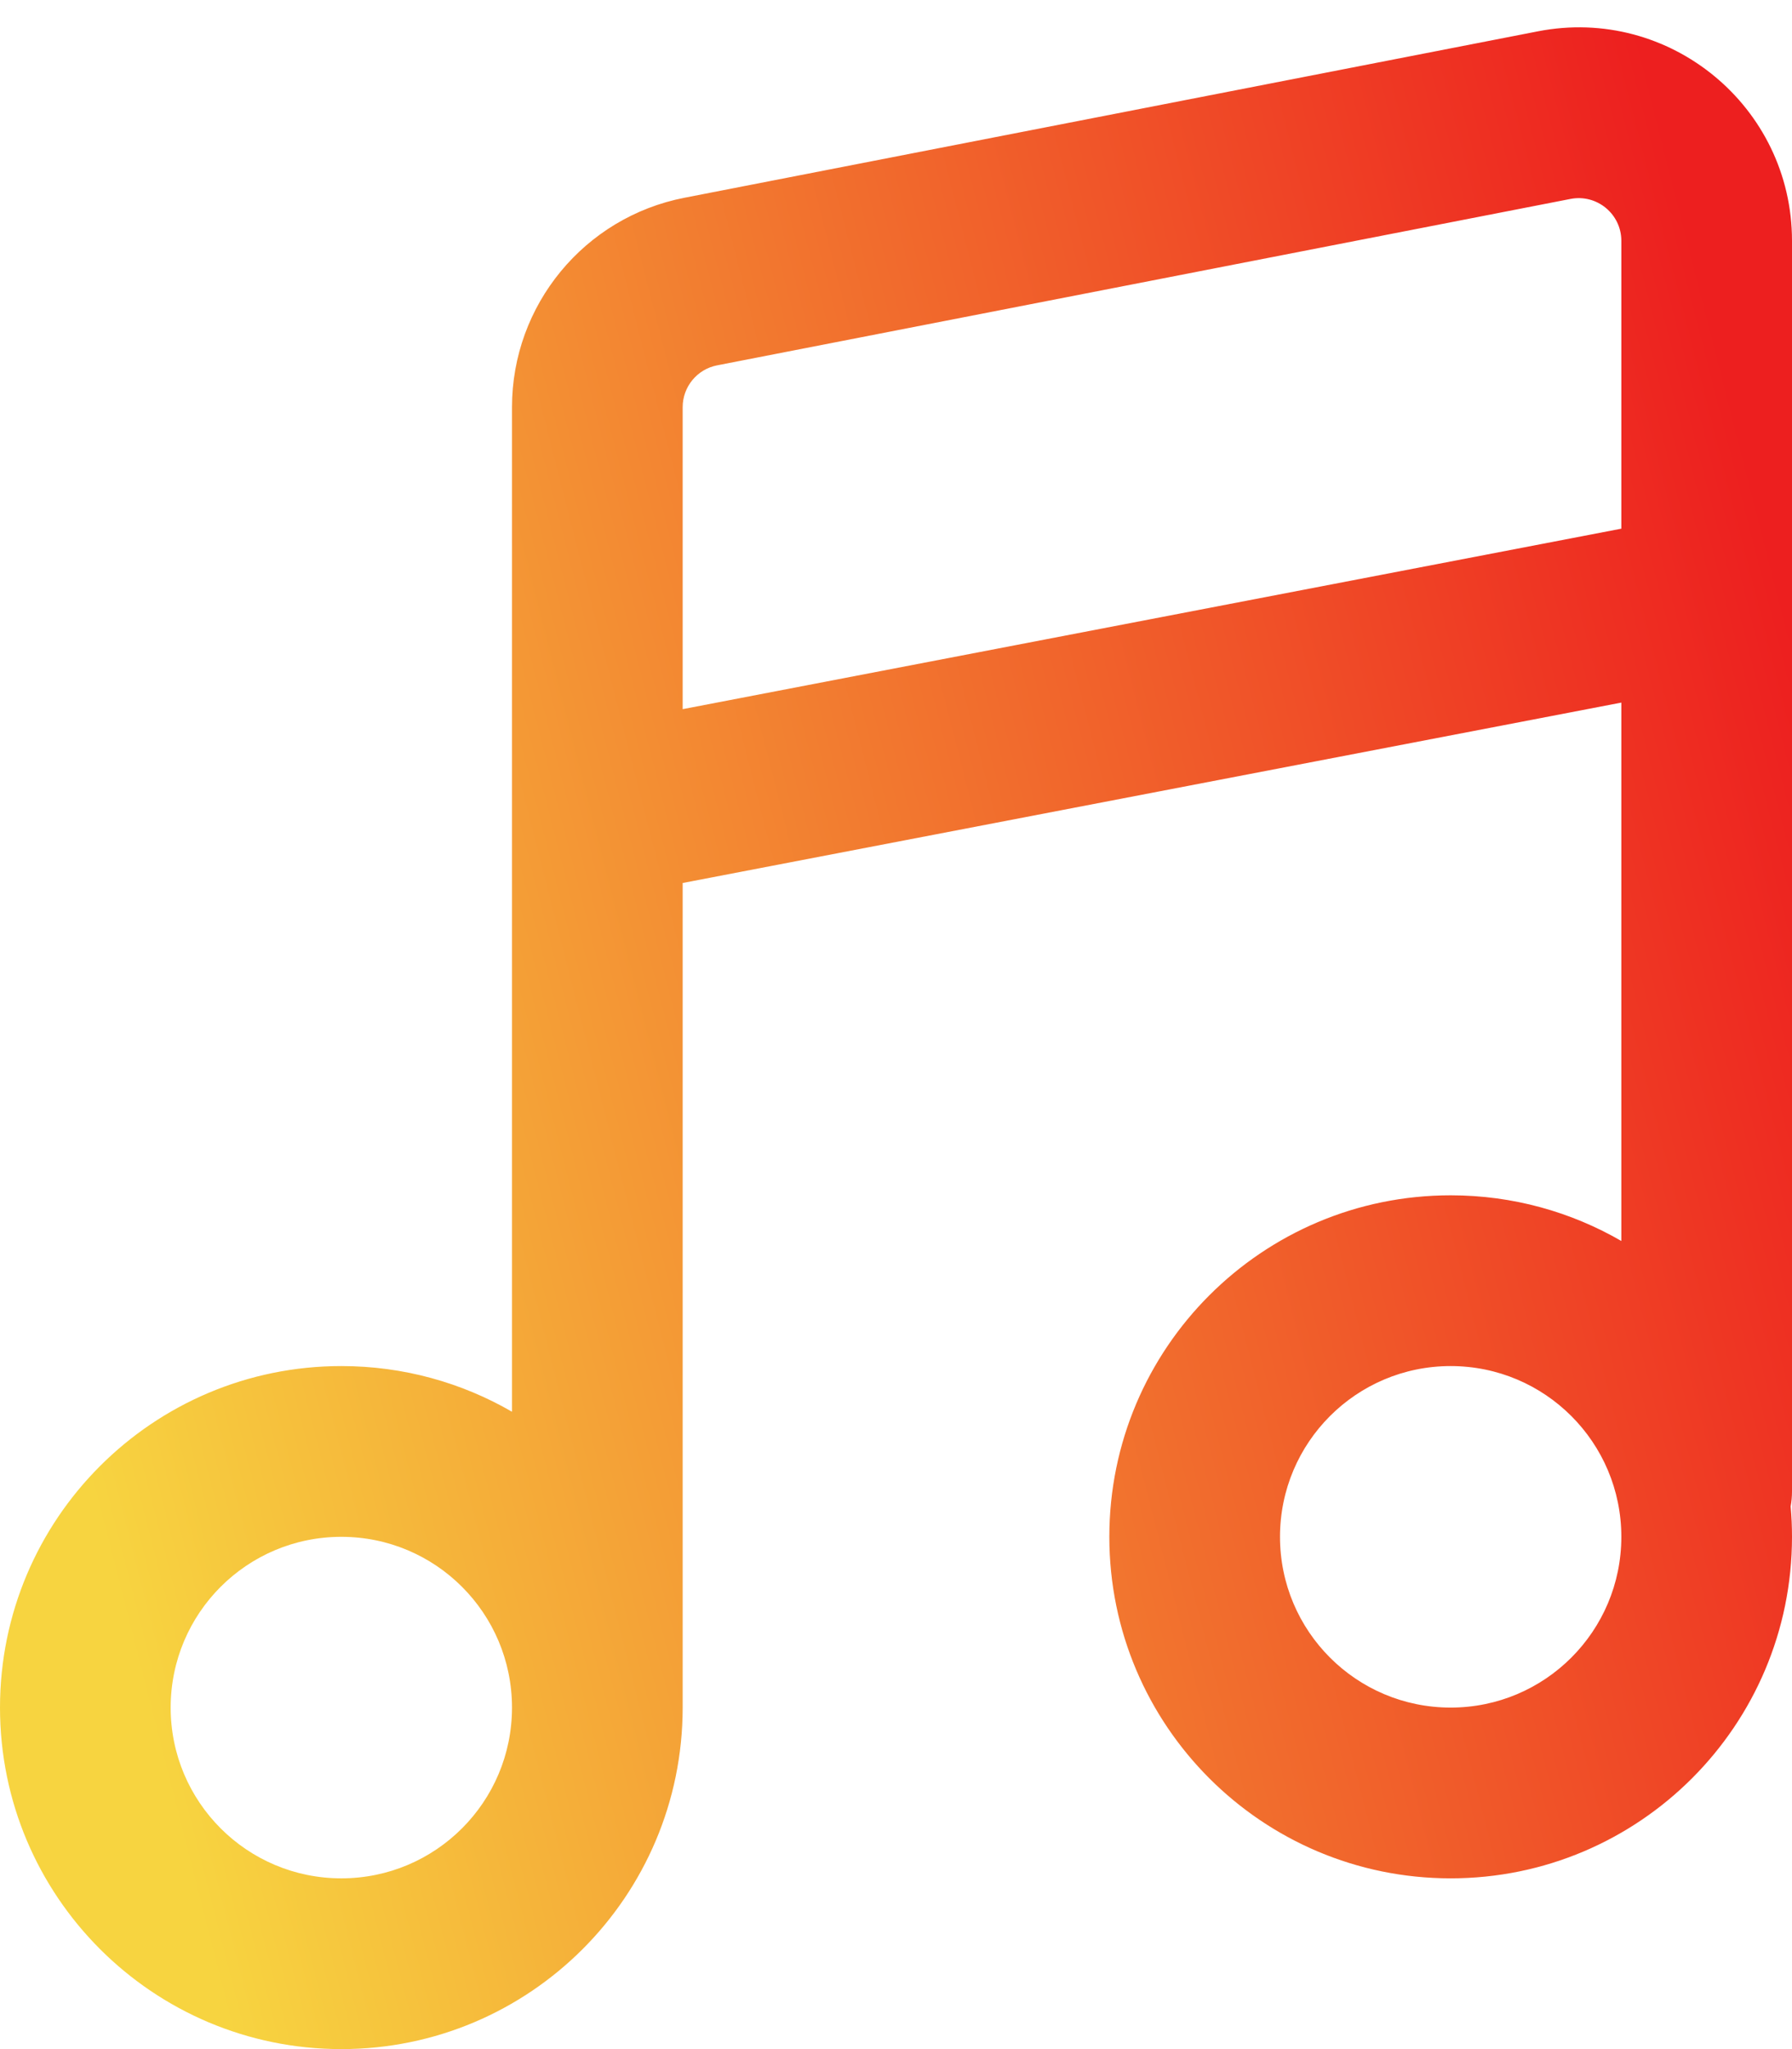 <svg xmlns:xlink="http://www.w3.org/1999/xlink" class="_8h39" width="28" height="32" viewBox="0 0 21 24" version="1.1" xmlns="http://www.w3.org/2000/svg"><defs><linearGradient id="u_0_a_Ny" x1="1" y1="0.321" x2="0.019" y2="0.604"><stop stop-color="#ED1F1F" offset="0%"></stop><stop stop-color="#F7D440" offset="100%"></stop></linearGradient><linearGradient id="u_0_a_Ny" x1="1" y1="0.321" x2="0.019" y2="0.604"><stop stop-color="#ED1F1F" offset="0%"></stop><stop stop-color="#F7D440" offset="100%"></stop></linearGradient></defs><g id="ic-audio-effects" stroke="none" stroke-width="1" fill="none" fill-rule="evenodd"><path fill-rule="evenodd" clip-rule="evenodd" d="M18.404 2.33C18.713 2.27 19 2.506 19 2.821V6.192L8 8.306V4.769C8 4.53 8.17 4.324 8.404 4.279L18.404 2.33ZM8 10.342V20V20L8 20.003C7.998 22.211 6.208 24 4 24C1.791 24 0 22.209 0 20C0 17.791 1.791 16 4 16C4.729 16 5.412 16.195 6 16.535V4.769C6 3.573 6.848 2.544 8.022 2.316L18.022 0.367C19.565 0.066 21 1.248 21 2.821V17.467C21 17.527 20.995 17.586 20.984 17.644C20.995 17.761 21 17.88 21 18C21 20.209 19.209 22 17 22C14.791 22 13 20.209 13 18C13 15.791 14.791 14 17 14C17.729 14 18.412 14.195 19 14.535V8.229L8 10.342ZM4 18C5.105 18 6 18.895 6 20C6 21.105 5.105 22 4 22C2.895 22 2 21.105 2 20C2 18.895 2.895 18 4 18ZM15 18C15 16.895 15.895 16 17 16C18.105 16 19 16.895 19 18C19 19.105 18.105 20 17 20C15.895 20 15 19.105 15 18Z" fill="url(&quot;#u_0_a_Ny&quot;)" id="Combined-Shape"></path></g></svg>